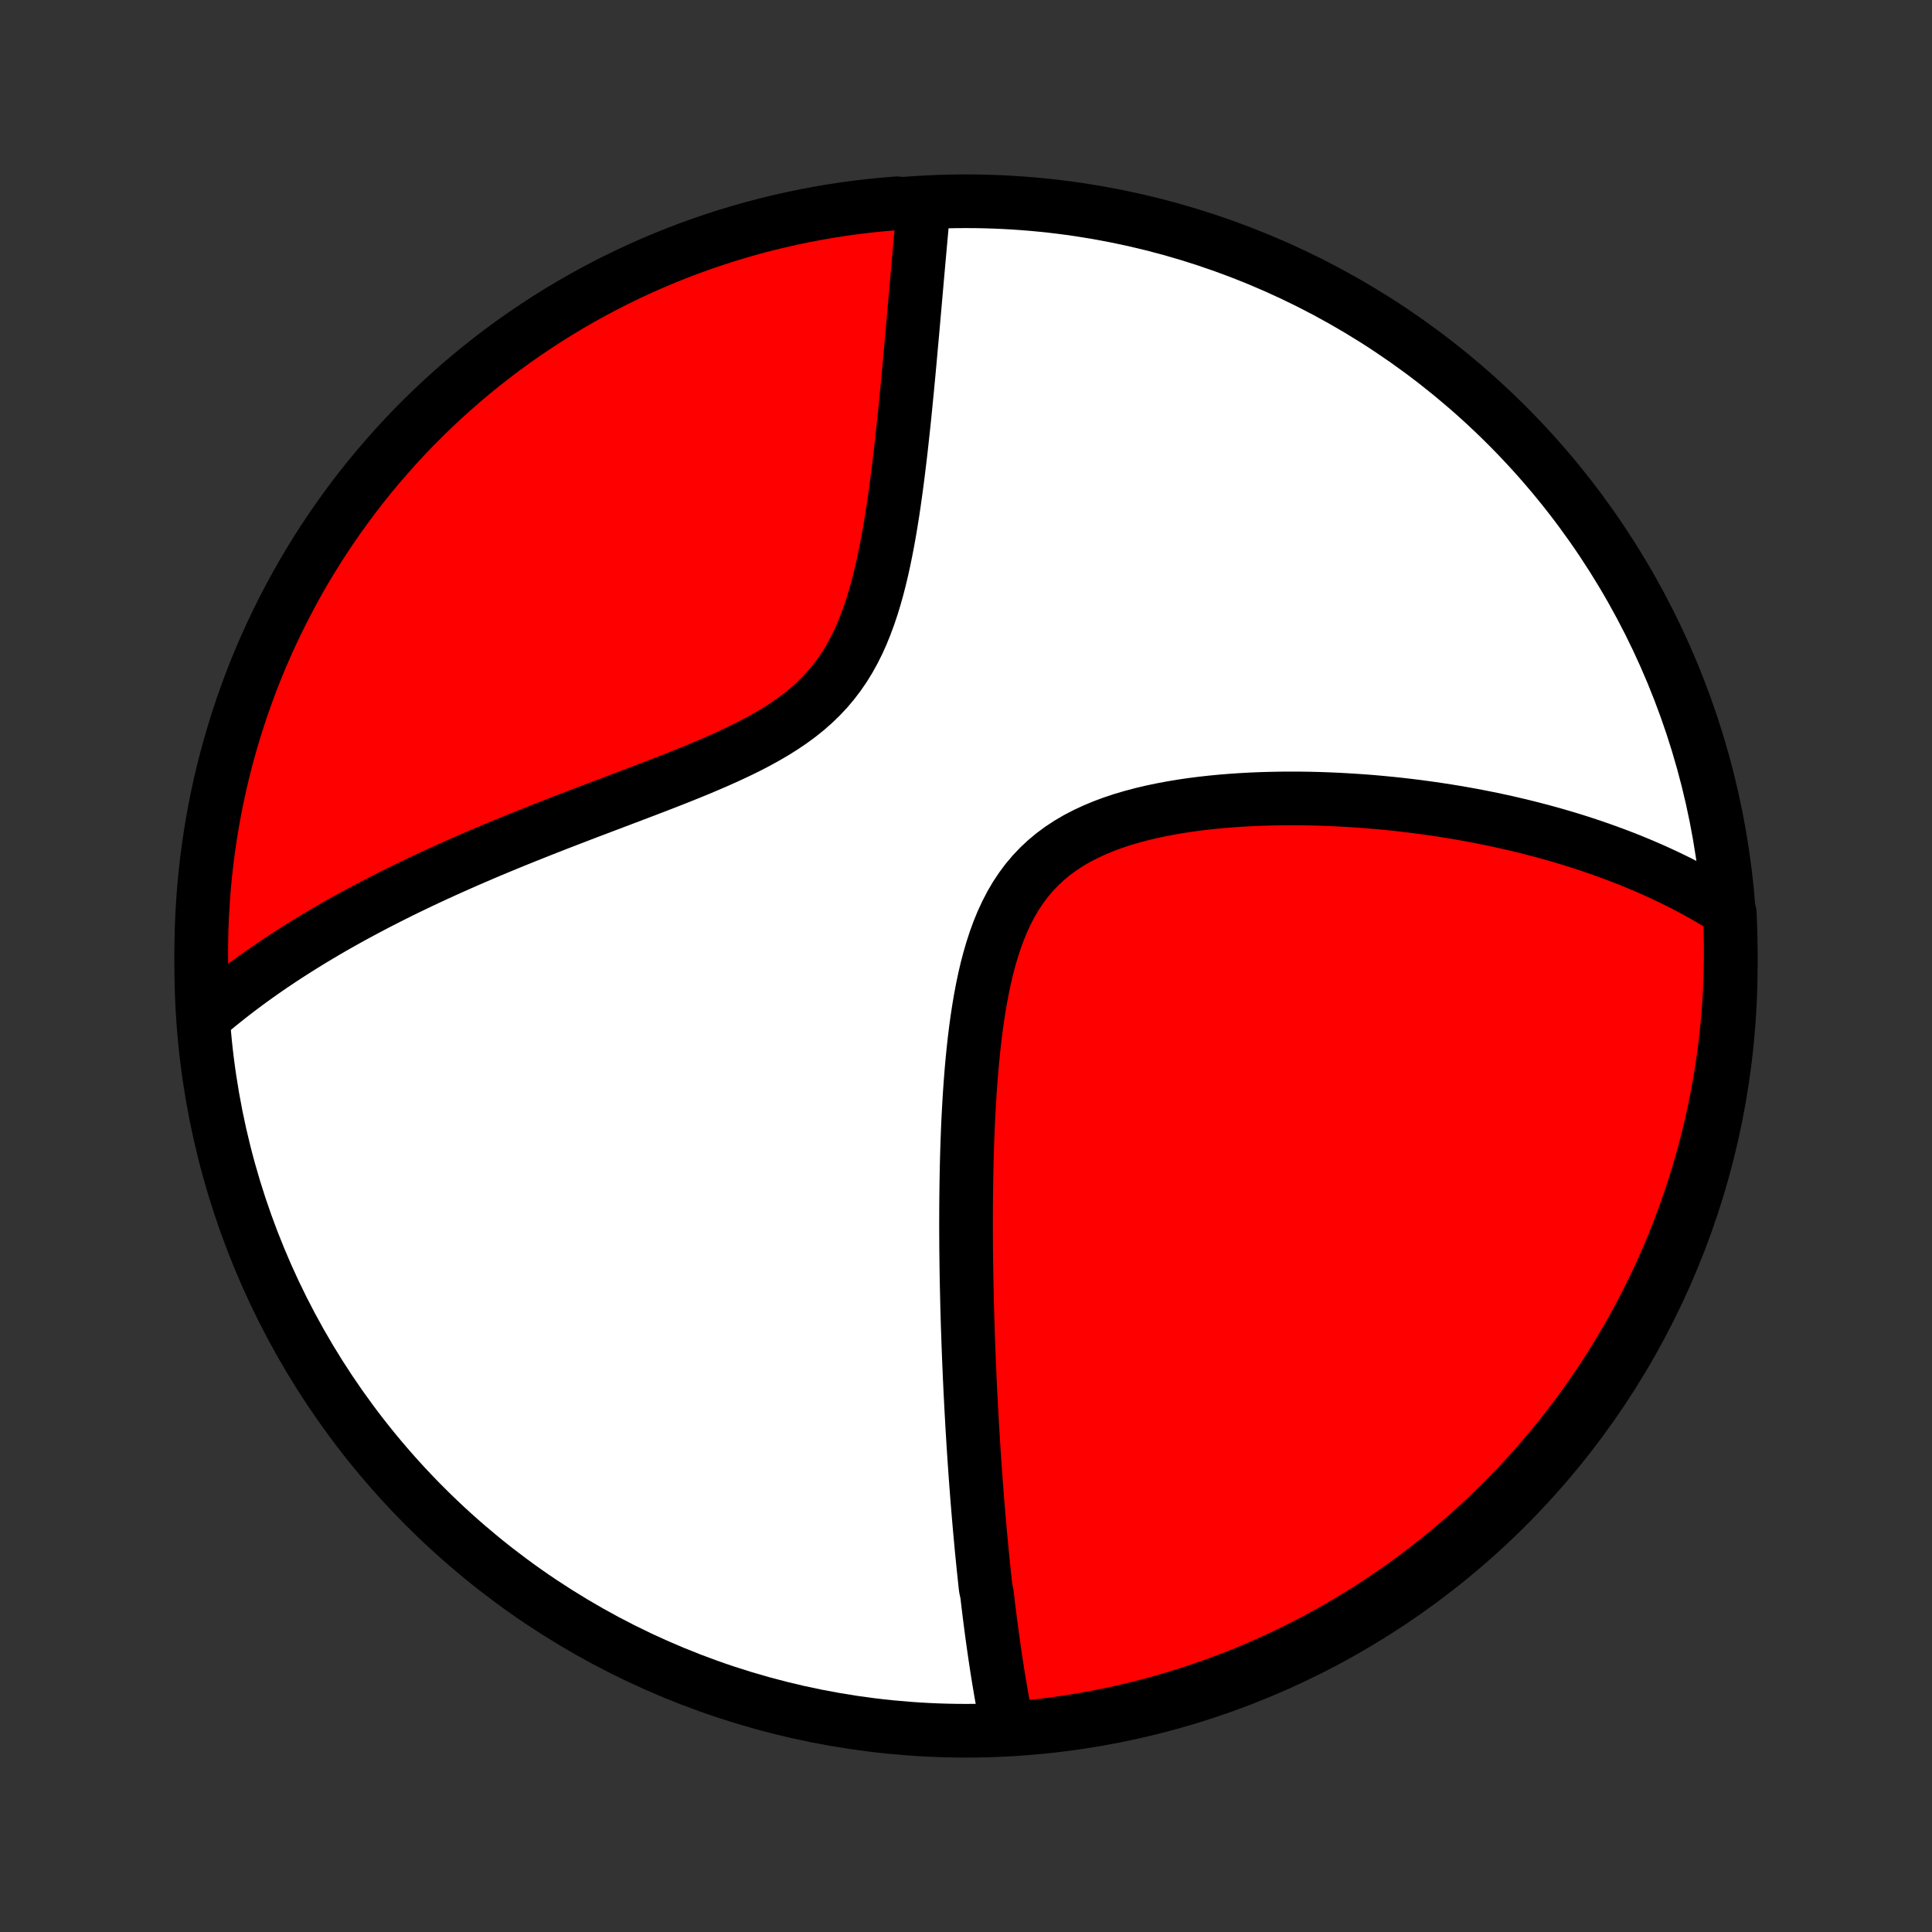 <?xml version="1.0" encoding="utf-8" standalone="no"?>
<!DOCTYPE svg PUBLIC "-//W3C//DTD SVG 1.1//EN"
  "http://www.w3.org/Graphics/SVG/1.1/DTD/svg11.dtd">
<!-- Created with matplotlib (http://matplotlib.org/) -->
<svg height="72pt" version="1.1" viewBox="0 0 72 72" width="72pt" xmlns="http://www.w3.org/2000/svg" xmlns:xlink="http://www.w3.org/1999/xlink">
 <rect x="0" y="0" width="72" height="72" fill="#333333" stroke="none"/>
 <defs>
  <style type="text/css">
*{stroke-linecap:butt;stroke-linejoin:round;}
  </style>
 </defs>
 <g id="figure_1">
  <g id="patch_1">
   <path d="
M0 72
L72 72
L72 0
L0 0
z
" style="fill:none;"/>
  </g>
  <g id="axes_1">
   <g id="PatchCollection_1">
    <defs>
     <path d="
M36 -7.5
C43.558 -7.5 50.808 -10.503 56.153 -15.848
C61.497 -21.192 64.5 -28.442 64.5 -36
C64.5 -43.558 61.497 -50.808 56.153 -56.153
C50.808 -61.497 43.558 -64.5 36 -64.5
C28.442 -64.5 21.192 -61.497 15.848 -56.153
C10.503 -50.808 7.5 -43.558 7.5 -36
C7.5 -28.442 10.503 -21.192 15.848 -15.848
C21.192 -10.503 28.442 -7.5 36 -7.5
z
" id="C0_0_a811fe30f3"/>
     <path d="
M37.542 -7.651
L37.502 -7.846
L37.464 -8.041
L37.427 -8.236
L37.39 -8.431
L37.355 -8.626
L37.32 -8.822
L37.286 -9.017
L37.253 -9.213
L37.22 -9.41
L37.188 -9.606
L37.157 -9.803
L37.127 -10
L37.097 -10.198
L37.068 -10.396
L37.039 -10.594
L37.011 -10.793
L36.983 -10.992
L36.956 -11.192
L36.93 -11.393
L36.904 -11.594
L36.878 -11.796
L36.853 -11.998
L36.828 -12.201
L36.804 -12.405
L36.78 -12.61
L36.734 -12.815
L36.711 -13.021
L36.689 -13.229
L36.667 -13.437
L36.645 -13.646
L36.624 -13.857
L36.603 -14.068
L36.582 -14.281
L36.562 -14.495
L36.542 -14.71
L36.522 -14.927
L36.503 -15.145
L36.484 -15.364
L36.465 -15.585
L36.447 -15.807
L36.428 -16.031
L36.41 -16.257
L36.393 -16.484
L36.375 -16.713
L36.358 -16.944
L36.342 -17.177
L36.325 -17.412
L36.309 -17.649
L36.293 -17.888
L36.277 -18.129
L36.262 -18.373
L36.247 -18.618
L36.232 -18.866
L36.218 -19.117
L36.204 -19.37
L36.19 -19.625
L36.177 -19.884
L36.163 -20.144
L36.151 -20.408
L36.138 -20.674
L36.127 -20.944
L36.115 -21.216
L36.104 -21.491
L36.093 -21.769
L36.083 -22.051
L36.073 -22.336
L36.063 -22.623
L36.055 -22.915
L36.046 -23.209
L36.039 -23.508
L36.032 -23.809
L36.025 -24.114
L36.019 -24.423
L36.014 -24.735
L36.01 -25.051
L36.006 -25.37
L36.004 -25.693
L36.002 -26.02
L36.001 -26.35
L36.002 -26.684
L36.003 -27.022
L36.006 -27.364
L36.01 -27.709
L36.015 -28.057
L36.022 -28.409
L36.03 -28.765
L36.04 -29.123
L36.052 -29.485
L36.066 -29.85
L36.082 -30.218
L36.101 -30.588
L36.122 -30.962
L36.146 -31.337
L36.173 -31.714
L36.203 -32.093
L36.237 -32.474
L36.275 -32.855
L36.317 -33.237
L36.364 -33.619
L36.416 -34.001
L36.474 -34.382
L36.538 -34.761
L36.609 -35.138
L36.687 -35.512
L36.773 -35.883
L36.869 -36.249
L36.974 -36.609
L37.089 -36.963
L37.216 -37.31
L37.355 -37.648
L37.507 -37.977
L37.672 -38.296
L37.852 -38.603
L38.047 -38.898
L38.256 -39.179
L38.481 -39.447
L38.721 -39.7
L38.976 -39.939
L39.245 -40.163
L39.529 -40.373
L39.825 -40.567
L40.133 -40.748
L40.453 -40.914
L40.782 -41.067
L41.12 -41.208
L41.467 -41.337
L41.819 -41.454
L42.178 -41.56
L42.542 -41.657
L42.909 -41.744
L43.279 -41.822
L43.652 -41.892
L44.026 -41.955
L44.401 -42.01
L44.776 -42.058
L45.152 -42.1
L45.526 -42.136
L45.899 -42.166
L46.271 -42.191
L46.64 -42.211
L47.008 -42.226
L47.373 -42.236
L47.735 -42.243
L48.094 -42.245
L48.45 -42.244
L48.803 -42.239
L49.152 -42.23
L49.498 -42.218
L49.84 -42.203
L50.178 -42.185
L50.512 -42.164
L50.843 -42.141
L51.169 -42.115
L51.492 -42.086
L51.811 -42.055
L52.126 -42.022
L52.437 -41.986
L52.743 -41.949
L53.046 -41.909
L53.346 -41.867
L53.641 -41.824
L53.932 -41.779
L54.22 -41.732
L54.504 -41.683
L54.784 -41.633
L55.061 -41.581
L55.334 -41.527
L55.604 -41.472
L55.87 -41.416
L56.133 -41.358
L56.392 -41.298
L56.648 -41.238
L56.901 -41.176
L57.151 -41.112
L57.398 -41.048
L57.642 -40.982
L57.883 -40.915
L58.121 -40.846
L58.356 -40.777
L58.589 -40.706
L58.819 -40.634
L59.046 -40.56
L59.271 -40.486
L59.493 -40.41
L59.713 -40.333
L59.93 -40.255
L60.145 -40.176
L60.358 -40.095
L60.569 -40.014
L60.778 -39.931
L60.984 -39.846
L61.189 -39.761
L61.391 -39.674
L61.592 -39.586
L61.791 -39.496
L61.987 -39.406
L62.183 -39.313
L62.376 -39.22
L62.568 -39.125
L62.758 -39.028
L62.946 -38.93
L63.133 -38.831
L63.318 -38.729
L63.502 -38.627
L63.684 -38.522
L63.865 -38.416
L64.045 -38.308
L64.223 -38.198
L64.4 -38.087
L64.462 -37.973
L64.483 -37.479
L64.496 -36.982
L64.5 -36.485
L64.495 -35.988
L64.482 -35.49
L64.46 -34.993
L64.43 -34.496
L64.391 -33.999
L64.343 -33.504
L64.286 -33.009
L64.221 -32.514
L64.147 -32.021
L64.065 -31.529
L63.974 -31.039
L63.875 -30.55
L63.767 -30.062
L63.65 -29.577
L63.526 -29.093
L63.392 -28.612
L63.251 -28.132
L63.101 -27.655
L62.943 -27.181
L62.777 -26.709
L62.603 -26.241
L62.42 -25.775
L62.23 -25.312
L62.031 -24.853
L61.825 -24.397
L61.61 -23.944
L61.388 -23.495
L61.158 -23.05
L60.921 -22.609
L60.675 -22.172
L60.423 -21.739
L60.163 -21.311
L59.895 -20.887
L59.621 -20.467
L59.339 -20.053
L59.05 -19.643
L58.754 -19.238
L58.451 -18.838
L58.141 -18.444
L57.824 -18.055
L57.501 -17.671
L57.171 -17.293
L56.835 -16.921
L56.492 -16.554
L56.144 -16.193
L55.789 -15.839
L55.428 -15.49
L55.061 -15.148
L54.688 -14.812
L54.31 -14.483
L53.926 -14.16
L53.536 -13.844
L53.142 -13.534
L52.742 -13.231
L52.337 -12.936
L51.927 -12.647
L51.512 -12.366
L51.092 -12.091
L50.668 -11.824
L50.239 -11.564
L49.806 -11.312
L49.369 -11.067
L48.928 -10.83
L48.482 -10.601
L48.033 -10.379
L47.581 -10.165
L47.124 -9.959
L46.665 -9.761
L46.202 -9.571
L45.736 -9.389
L45.267 -9.215
L44.795 -9.049
L44.321 -8.891
L43.844 -8.742
L43.364 -8.601
L42.883 -8.468
L42.399 -8.344
L41.913 -8.228
L41.426 -8.12
L40.937 -8.021
L40.446 -7.931
L39.954 -7.849
L39.461 -7.776
L38.967 -7.711
L38.471 -7.655
z
" id="C0_1_0da1deaf09"/>
     <path d="
M7.696 -34.16
L7.857 -34.296
L8.019 -34.432
L8.183 -34.566
L8.35 -34.7
L8.518 -34.834
L8.687 -34.966
L8.859 -35.098
L9.033 -35.229
L9.209 -35.36
L9.387 -35.49
L9.567 -35.619
L9.749 -35.748
L9.933 -35.877
L10.12 -36.005
L10.309 -36.132
L10.5 -36.259
L10.694 -36.386
L10.89 -36.513
L11.089 -36.639
L11.29 -36.765
L11.494 -36.891
L11.701 -37.017
L11.911 -37.142
L12.123 -37.268
L12.338 -37.393
L12.556 -37.518
L12.778 -37.643
L13.002 -37.768
L13.23 -37.893
L13.461 -38.017
L13.695 -38.142
L13.932 -38.267
L14.173 -38.392
L14.418 -38.517
L14.665 -38.642
L14.917 -38.767
L15.172 -38.892
L15.431 -39.017
L15.694 -39.143
L15.961 -39.268
L16.232 -39.394
L16.506 -39.519
L16.785 -39.645
L17.068 -39.771
L17.355 -39.898
L17.646 -40.024
L17.941 -40.151
L18.24 -40.278
L18.544 -40.405
L18.851 -40.532
L19.163 -40.66
L19.479 -40.788
L19.799 -40.916
L20.123 -41.045
L20.451 -41.174
L20.783 -41.304
L21.119 -41.434
L21.458 -41.564
L21.801 -41.696
L22.147 -41.827
L22.497 -41.96
L22.849 -42.093
L23.204 -42.228
L23.562 -42.363
L23.921 -42.5
L24.282 -42.638
L24.645 -42.778
L25.008 -42.919
L25.371 -43.063
L25.735 -43.209
L26.097 -43.358
L26.457 -43.511
L26.815 -43.667
L27.17 -43.827
L27.521 -43.992
L27.867 -44.161
L28.207 -44.337
L28.539 -44.52
L28.863 -44.709
L29.179 -44.907
L29.483 -45.113
L29.777 -45.328
L30.058 -45.553
L30.327 -45.789
L30.581 -46.035
L30.822 -46.291
L31.048 -46.559
L31.26 -46.837
L31.458 -47.125
L31.642 -47.423
L31.813 -47.731
L31.971 -48.046
L32.117 -48.37
L32.251 -48.7
L32.375 -49.036
L32.49 -49.377
L32.596 -49.722
L32.694 -50.07
L32.784 -50.421
L32.868 -50.774
L32.946 -51.128
L33.018 -51.482
L33.086 -51.836
L33.149 -52.189
L33.208 -52.541
L33.264 -52.892
L33.316 -53.24
L33.365 -53.587
L33.412 -53.93
L33.456 -54.271
L33.498 -54.608
L33.538 -54.942
L33.577 -55.273
L33.613 -55.6
L33.648 -55.923
L33.682 -56.242
L33.715 -56.557
L33.746 -56.869
L33.776 -57.176
L33.806 -57.478
L33.834 -57.777
L33.862 -58.072
L33.889 -58.362
L33.915 -58.648
L33.94 -58.93
L33.965 -59.207
L33.99 -59.481
L34.014 -59.75
L34.037 -60.016
L34.06 -60.277
L34.083 -60.534
L34.105 -60.788
L34.127 -61.038
L34.149 -61.284
L34.17 -61.526
L34.191 -61.764
L34.212 -61.999
L34.232 -62.231
L34.253 -62.459
L34.273 -62.684
L34.293 -62.905
L34.312 -63.123
L34.332 -63.339
L34.351 -63.55
L34.371 -63.759
L34.39 -63.965
L34.409 -64.169
L33.926 -64.369
L33.431 -64.424
L32.936 -64.384
L32.442 -64.335
L31.949 -64.277
L31.457 -64.211
L30.967 -64.136
L30.478 -64.052
L29.991 -63.96
L29.505 -63.859
L29.022 -63.75
L28.541 -63.633
L28.062 -63.507
L27.585 -63.372
L27.111 -63.23
L26.64 -63.078
L26.172 -62.919
L25.706 -62.752
L25.244 -62.576
L24.785 -62.392
L24.33 -62.201
L23.878 -62.001
L23.429 -61.793
L22.985 -61.578
L22.544 -61.355
L22.108 -61.124
L21.676 -60.885
L21.248 -60.639
L20.825 -60.385
L20.406 -60.124
L19.992 -59.855
L19.583 -59.58
L19.179 -59.297
L18.78 -59.007
L18.386 -58.709
L17.998 -58.405
L17.615 -58.095
L17.238 -57.777
L16.866 -57.453
L16.5 -57.122
L16.141 -56.785
L15.787 -56.441
L15.439 -56.092
L15.098 -55.736
L14.763 -55.374
L14.435 -55.006
L14.113 -54.633
L13.797 -54.254
L13.489 -53.869
L13.187 -53.479
L12.893 -53.083
L12.605 -52.682
L12.325 -52.277
L12.051 -51.866
L11.785 -51.45
L11.527 -51.03
L11.275 -50.605
L11.032 -50.176
L10.796 -49.742
L10.568 -49.304
L10.347 -48.862
L10.134 -48.416
L9.929 -47.967
L9.732 -47.514
L9.543 -47.057
L9.362 -46.597
L9.19 -46.133
L9.025 -45.667
L8.869 -45.198
L8.72 -44.725
L8.581 -44.251
L8.449 -43.773
L8.326 -43.294
L8.211 -42.812
L8.105 -42.328
L8.007 -41.842
L7.918 -41.354
L7.838 -40.864
L7.766 -40.374
L7.702 -39.882
L7.647 -39.388
L7.601 -38.894
L7.564 -38.398
L7.535 -37.903
L7.514 -37.406
L7.503 -36.909
L7.5 -36.412
L7.506 -35.914
L7.52 -35.417
z
" id="C0_2_993bae2328"/>
    </defs>
    <g clip-path="url(#p1bffca34e9)">
     <use style="fill:#ffffff;stroke:#000000;stroke-width:2.0;" x="0.0" xlink:href="#C0_0_a811fe30f3" y="72.0"/>
    </g>
    <g clip-path="url(#p1bffca34e9)">
     <use style="fill:#ff0000;stroke:#000000;stroke-width:2.0;" x="0.0" xlink:href="#C0_1_0da1deaf09" y="72.0"/>
    </g>
    <g clip-path="url(#p1bffca34e9)">
     <use style="fill:#ff0000;stroke:#000000;stroke-width:2.0;" x="0.0" xlink:href="#C0_2_993bae2328" y="72.0"/>
    </g>
   </g>
  </g>
 </g>
 <defs>
  <clipPath id="p1bffca34e9">
   <rect height="72.0" width="72.0" x="0.0" y="0.0"/>
  </clipPath>
 </defs>
</svg>
